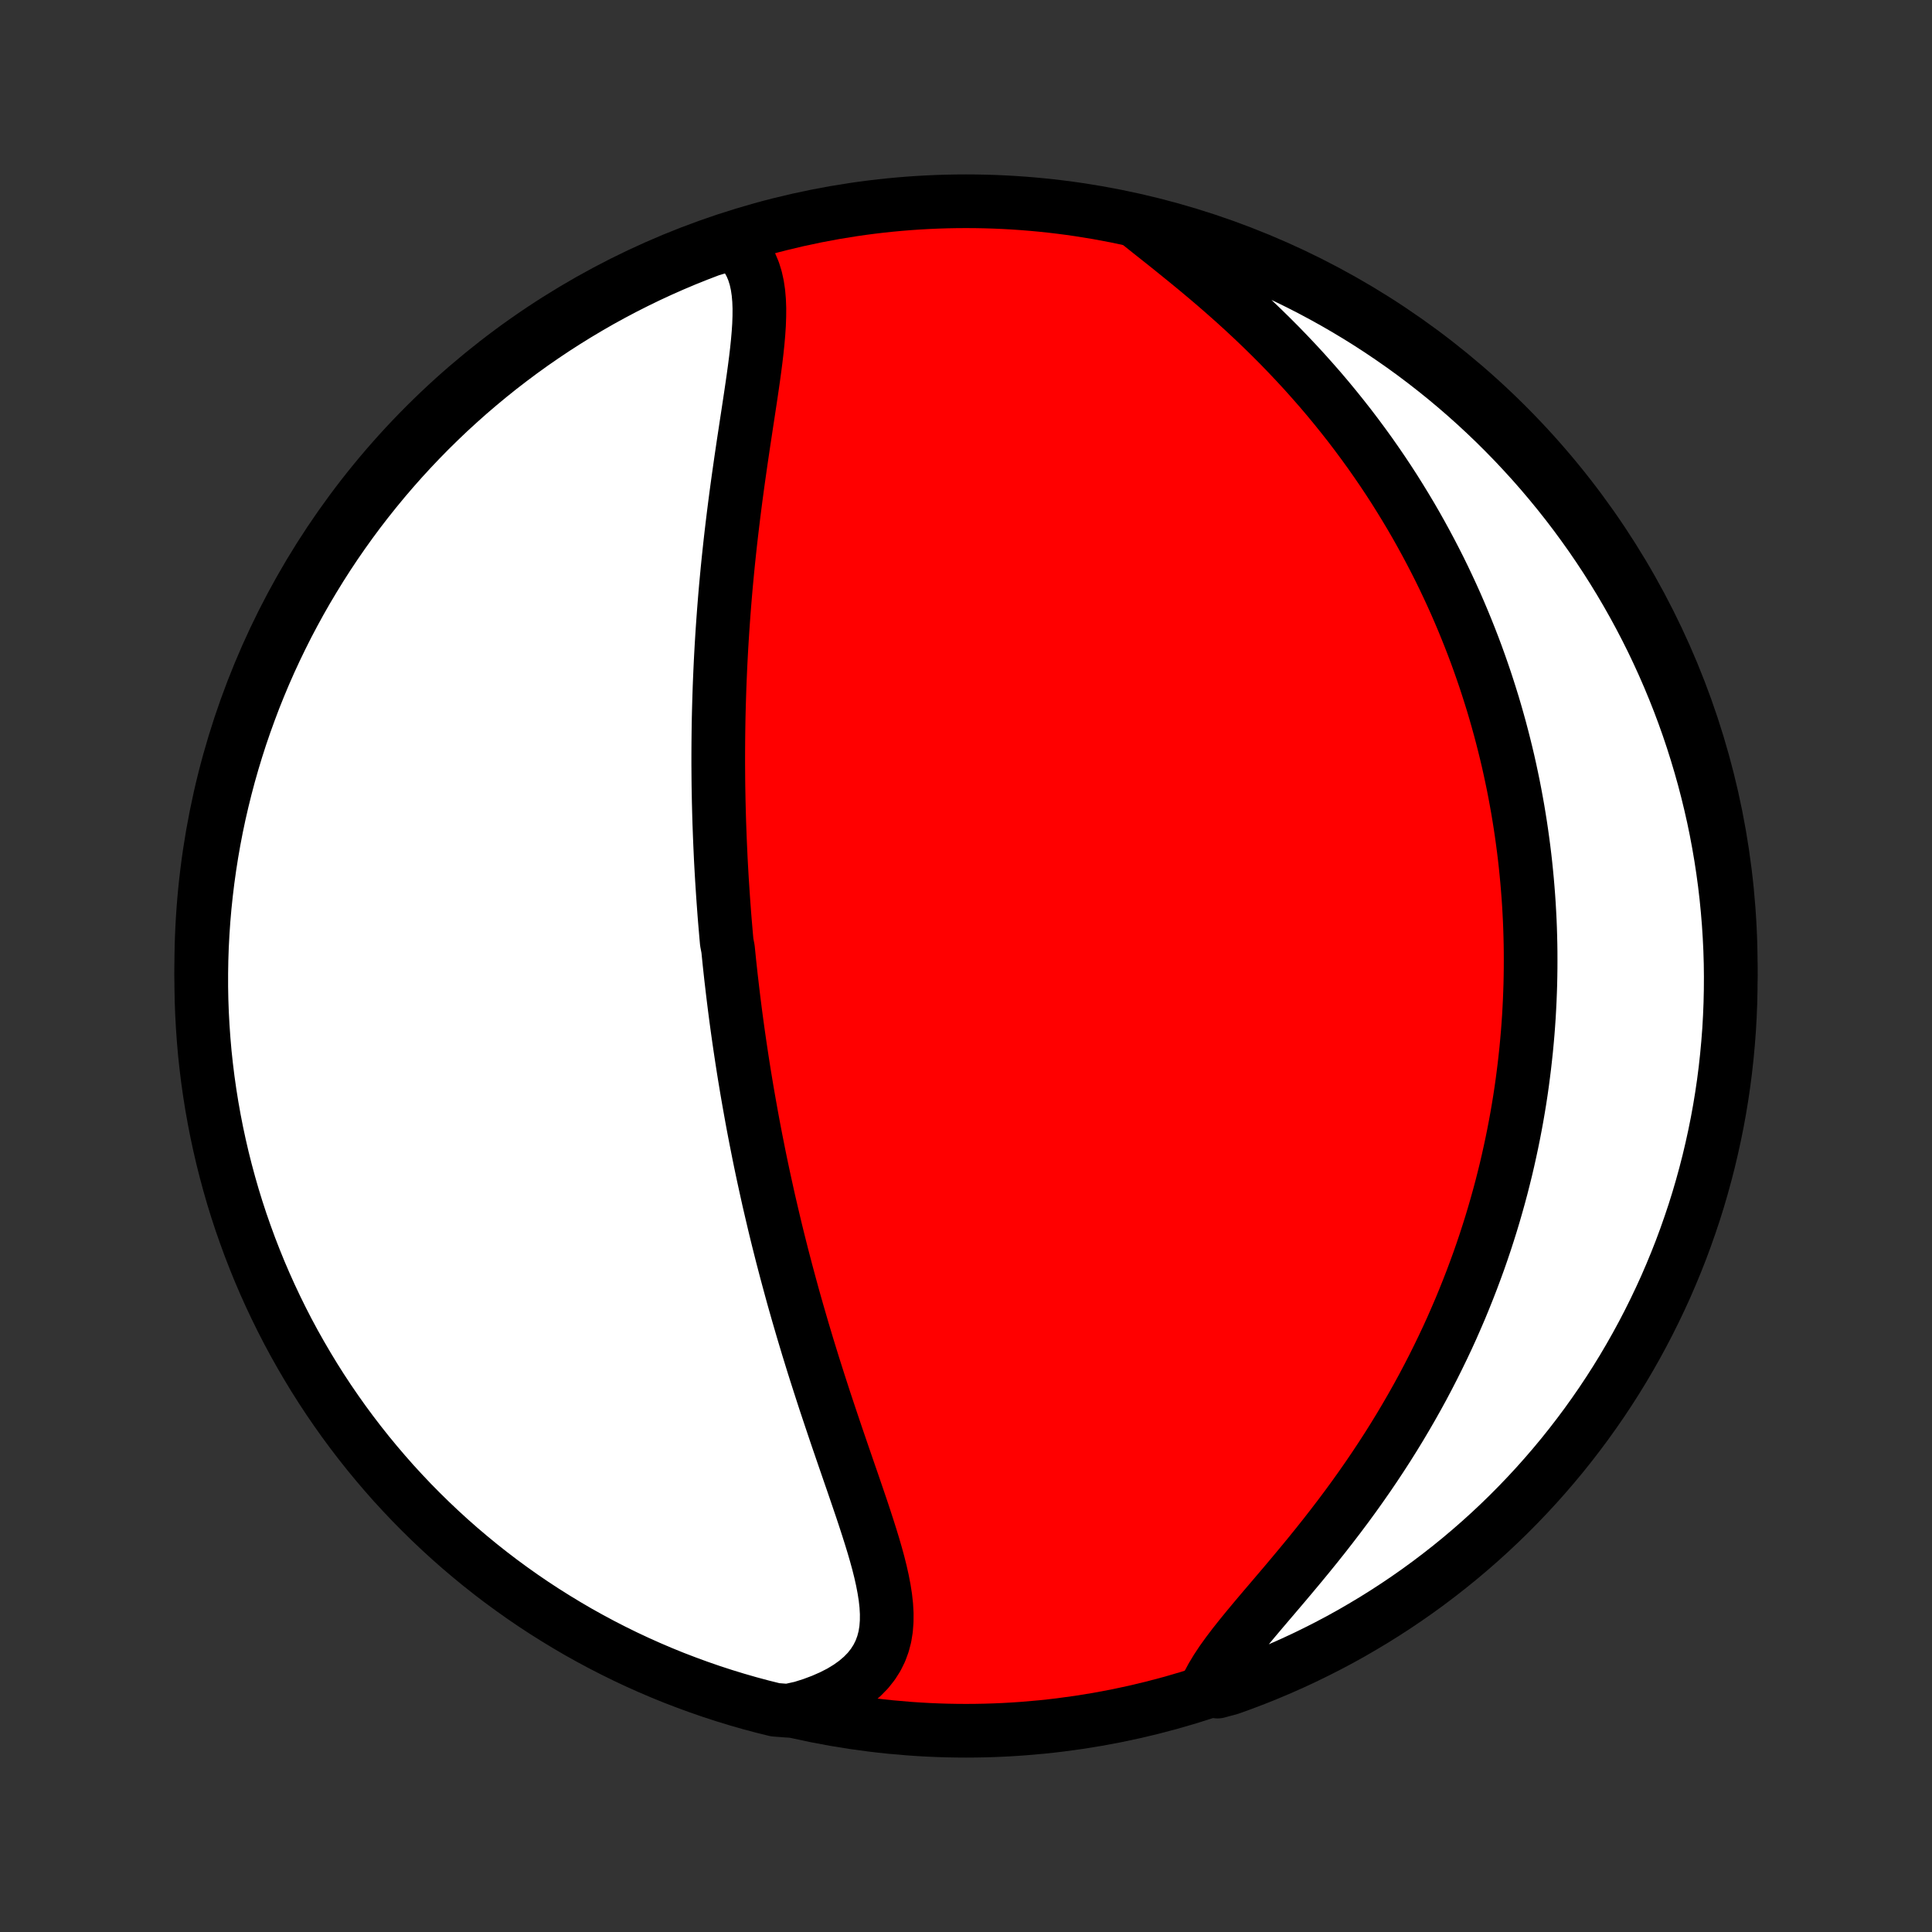 <?xml version="1.0" encoding="utf-8" standalone="no"?>
<!DOCTYPE svg PUBLIC "-//W3C//DTD SVG 1.1//EN"
  "http://www.w3.org/Graphics/SVG/1.1/DTD/svg11.dtd">
<!-- Created with matplotlib (http://matplotlib.org/) -->
<svg height="72pt" version="1.1" viewBox="0 0 72 72" width="72pt" xmlns="http://www.w3.org/2000/svg" xmlns:xlink="http://www.w3.org/1999/xlink">
 <rect x="0" y="0" width="72" height="72" fill="#333333" stroke="none"/>
 <defs>
  <style type="text/css">
*{stroke-linecap:butt;stroke-linejoin:round;}
  </style>
 </defs>
 <g id="figure_1">
  <g id="patch_1">
   <path d="
M0 72
L72 72
L72 0
L0 0
z
" style="fill:none;"/>
  </g>
  <g id="axes_1">
   <g id="PatchCollection_1">
    <defs>
     <path d="
M36 -7.5
C43.558 -7.5 50.808 -10.503 56.153 -15.848
C61.497 -21.192 64.5 -28.442 64.5 -36
C64.5 -43.558 61.497 -50.808 56.153 -56.153
C50.808 -61.497 43.558 -64.5 36 -64.5
C28.442 -64.5 21.192 -61.497 15.848 -56.153
C10.503 -50.808 7.5 -43.558 7.5 -36
C7.5 -28.442 10.503 -21.192 15.848 -15.848
C21.192 -10.503 28.442 -7.5 36 -7.5
z
" id="C0_0_a811fe30f3"/>
     <path d="
M27.321 -62.944
L27.528 -62.766
L27.707 -62.569
L27.858 -62.357
L27.984 -62.13
L28.085 -61.889
L28.164 -61.634
L28.223 -61.368
L28.264 -61.091
L28.289 -60.804
L28.3 -60.508
L28.298 -60.205
L28.287 -59.894
L28.266 -59.578
L28.238 -59.255
L28.204 -58.929
L28.165 -58.598
L28.122 -58.264
L28.076 -57.927
L28.027 -57.587
L27.977 -57.246
L27.925 -56.903
L27.873 -56.559
L27.82 -56.214
L27.768 -55.868
L27.715 -55.523
L27.664 -55.177
L27.613 -54.832
L27.564 -54.487
L27.515 -54.144
L27.468 -53.801
L27.422 -53.459
L27.378 -53.119
L27.335 -52.78
L27.294 -52.442
L27.254 -52.106
L27.216 -51.773
L27.18 -51.44
L27.145 -51.11
L27.112 -50.782
L27.081 -50.456
L27.051 -50.132
L27.023 -49.809
L26.997 -49.49
L26.972 -49.172
L26.949 -48.856
L26.927 -48.543
L26.907 -48.231
L26.888 -47.922
L26.871 -47.615
L26.855 -47.31
L26.841 -47.008
L26.828 -46.707
L26.816 -46.408
L26.806 -46.111
L26.797 -45.817
L26.789 -45.524
L26.782 -45.233
L26.777 -44.944
L26.773 -44.657
L26.77 -44.372
L26.768 -44.089
L26.767 -43.807
L26.767 -43.526
L26.769 -43.248
L26.771 -42.971
L26.774 -42.695
L26.779 -42.421
L26.784 -42.148
L26.791 -41.876
L26.798 -41.606
L26.806 -41.337
L26.816 -41.069
L26.826 -40.802
L26.837 -40.536
L26.849 -40.272
L26.861 -40.008
L26.875 -39.745
L26.89 -39.482
L26.905 -39.221
L26.922 -38.96
L26.939 -38.7
L26.957 -38.44
L26.976 -38.181
L26.995 -37.923
L27.016 -37.664
L27.038 -37.406
L27.06 -37.149
L27.083 -36.891
L27.132 -36.634
L27.158 -36.377
L27.184 -36.12
L27.212 -35.863
L27.24 -35.605
L27.27 -35.348
L27.3 -35.091
L27.331 -34.833
L27.363 -34.575
L27.396 -34.316
L27.43 -34.057
L27.465 -33.798
L27.501 -33.538
L27.538 -33.278
L27.576 -33.016
L27.615 -32.755
L27.655 -32.492
L27.696 -32.228
L27.738 -31.964
L27.782 -31.699
L27.826 -31.433
L27.872 -31.165
L27.919 -30.897
L27.967 -30.627
L28.016 -30.356
L28.066 -30.084
L28.118 -29.811
L28.171 -29.536
L28.226 -29.26
L28.281 -28.982
L28.338 -28.703
L28.397 -28.422
L28.457 -28.14
L28.519 -27.856
L28.582 -27.57
L28.646 -27.282
L28.713 -26.993
L28.781 -26.702
L28.85 -26.409
L28.921 -26.114
L28.994 -25.817
L29.069 -25.519
L29.145 -25.218
L29.224 -24.915
L29.304 -24.61
L29.386 -24.304
L29.47 -23.995
L29.555 -23.684
L29.643 -23.372
L29.733 -23.057
L29.825 -22.74
L29.918 -22.421
L30.014 -22.101
L30.111 -21.778
L30.211 -21.454
L30.312 -21.127
L30.416 -20.799
L30.521 -20.47
L30.628 -20.139
L30.736 -19.806
L30.847 -19.472
L30.959 -19.137
L31.072 -18.8
L31.186 -18.462
L31.302 -18.124
L31.418 -17.785
L31.535 -17.446
L31.652 -17.106
L31.77 -16.766
L31.886 -16.427
L32.002 -16.087
L32.117 -15.749
L32.229 -15.411
L32.338 -15.075
L32.444 -14.741
L32.546 -14.408
L32.642 -14.078
L32.732 -13.75
L32.813 -13.426
L32.885 -13.105
L32.946 -12.788
L32.995 -12.476
L33.029 -12.169
L33.046 -11.868
L33.044 -11.574
L33.022 -11.286
L32.977 -11.006
L32.906 -10.735
L32.809 -10.472
L32.684 -10.219
L32.53 -9.977
L32.347 -9.745
L32.133 -9.526
L31.889 -9.318
L31.617 -9.124
L31.317 -8.942
L30.99 -8.775
L30.639 -8.621
L30.266 -8.481
L29.871 -8.356
L29.37 -8.245
L28.887 -8.282
L28.406 -8.402
L27.928 -8.53
L27.452 -8.667
L26.979 -8.812
L26.509 -8.965
L26.041 -9.127
L25.577 -9.297
L25.115 -9.474
L24.657 -9.66
L24.203 -9.854
L23.752 -10.056
L23.304 -10.266
L22.861 -10.484
L22.422 -10.709
L21.986 -10.943
L21.555 -11.183
L21.129 -11.432
L20.707 -11.688
L20.289 -11.951
L19.877 -12.221
L19.469 -12.499
L19.067 -12.784
L18.669 -13.076
L18.277 -13.375
L17.89 -13.681
L17.509 -13.994
L17.133 -14.313
L16.763 -14.639
L16.399 -14.972
L16.041 -15.311
L15.689 -15.656
L15.343 -16.007
L15.004 -16.365
L14.67 -16.728
L14.344 -17.098
L14.024 -17.473
L13.71 -17.854
L13.404 -18.24
L13.104 -18.632
L12.811 -19.029
L12.526 -19.431
L12.247 -19.838
L11.976 -20.25
L11.712 -20.667
L11.456 -21.089
L11.207 -21.515
L10.965 -21.945
L10.731 -22.38
L10.505 -22.819
L10.287 -23.262
L10.076 -23.709
L9.873 -24.16
L9.678 -24.614
L9.492 -25.072
L9.313 -25.533
L9.143 -25.997
L8.98 -26.464
L8.826 -26.934
L8.68 -27.407
L8.543 -27.883
L8.414 -28.361
L8.293 -28.841
L8.181 -29.324
L8.077 -29.808
L7.982 -30.295
L7.895 -30.783
L7.817 -31.273
L7.747 -31.764
L7.686 -32.257
L7.633 -32.75
L7.59 -33.245
L7.555 -33.74
L7.528 -34.237
L7.51 -34.733
L7.501 -35.23
L7.501 -35.728
L7.509 -36.225
L7.526 -36.722
L7.552 -37.22
L7.586 -37.716
L7.629 -38.213
L7.681 -38.708
L7.741 -39.203
L7.81 -39.697
L7.887 -40.189
L7.973 -40.681
L8.067 -41.171
L8.17 -41.659
L8.282 -42.145
L8.402 -42.63
L8.53 -43.113
L8.667 -43.594
L8.812 -44.072
L8.965 -44.548
L9.127 -45.021
L9.297 -45.491
L9.474 -45.959
L9.66 -46.423
L9.854 -46.885
L10.056 -47.343
L10.266 -47.797
L10.484 -48.248
L10.709 -48.696
L10.943 -49.139
L11.183 -49.578
L11.432 -50.014
L11.688 -50.444
L11.951 -50.871
L12.221 -51.293
L12.499 -51.711
L12.784 -52.123
L13.076 -52.531
L13.375 -52.934
L13.681 -53.331
L13.994 -53.723
L14.313 -54.11
L14.639 -54.491
L14.972 -54.867
L15.311 -55.237
L15.656 -55.601
L16.007 -55.959
L16.365 -56.311
L16.728 -56.657
L17.098 -56.996
L17.473 -57.33
L17.854 -57.656
L18.24 -57.976
L18.632 -58.29
L19.029 -58.596
L19.431 -58.896
L19.838 -59.189
L20.25 -59.474
L20.667 -59.753
L21.089 -60.024
L21.515 -60.288
L21.945 -60.544
L22.38 -60.794
L22.819 -61.035
L23.262 -61.269
L23.709 -61.495
L24.16 -61.714
L24.614 -61.924
L25.072 -62.127
L25.533 -62.322
L25.997 -62.508
L26.464 -62.687
z
" id="C0_1_fad310bfbb"/>
     <path d="
M42.493 -63.638
L42.832 -63.367
L43.179 -63.092
L43.531 -62.812
L43.886 -62.526
L44.242 -62.237
L44.6 -61.943
L44.957 -61.644
L45.312 -61.342
L45.664 -61.035
L46.013 -60.725
L46.358 -60.411
L46.698 -60.094
L47.033 -59.774
L47.363 -59.451
L47.687 -59.126
L48.004 -58.798
L48.315 -58.469
L48.62 -58.138
L48.917 -57.805
L49.209 -57.472
L49.493 -57.137
L49.77 -56.801
L50.04 -56.465
L50.304 -56.129
L50.56 -55.792
L50.81 -55.455
L51.053 -55.119
L51.289 -54.782
L51.519 -54.446
L51.742 -54.111
L51.959 -53.776
L52.169 -53.441
L52.373 -53.108
L52.572 -52.775
L52.764 -52.444
L52.95 -52.113
L53.131 -51.783
L53.306 -51.455
L53.476 -51.128
L53.641 -50.802
L53.8 -50.477
L53.954 -50.153
L54.103 -49.831
L54.248 -49.51
L54.387 -49.19
L54.522 -48.871
L54.652 -48.554
L54.778 -48.238
L54.9 -47.923
L55.018 -47.609
L55.131 -47.297
L55.24 -46.986
L55.346 -46.676
L55.447 -46.367
L55.545 -46.059
L55.64 -45.752
L55.73 -45.447
L55.817 -45.142
L55.901 -44.838
L55.981 -44.535
L56.058 -44.233
L56.132 -43.932
L56.203 -43.632
L56.27 -43.332
L56.334 -43.033
L56.396 -42.734
L56.454 -42.437
L56.509 -42.139
L56.562 -41.843
L56.611 -41.547
L56.658 -41.251
L56.702 -40.955
L56.743 -40.66
L56.782 -40.364
L56.818 -40.069
L56.851 -39.775
L56.881 -39.48
L56.909 -39.185
L56.934 -38.89
L56.957 -38.595
L56.977 -38.3
L56.994 -38.004
L57.009 -37.709
L57.021 -37.413
L57.03 -37.116
L57.037 -36.819
L57.041 -36.522
L57.042 -36.224
L57.041 -35.925
L57.037 -35.626
L57.031 -35.325
L57.021 -35.025
L57.009 -34.723
L56.994 -34.42
L56.977 -34.116
L56.956 -33.811
L56.933 -33.506
L56.906 -33.199
L56.877 -32.89
L56.844 -32.581
L56.809 -32.27
L56.77 -31.958
L56.729 -31.644
L56.684 -31.329
L56.636 -31.013
L56.584 -30.695
L56.529 -30.375
L56.47 -30.053
L56.408 -29.73
L56.342 -29.406
L56.272 -29.079
L56.199 -28.751
L56.122 -28.42
L56.04 -28.088
L55.955 -27.754
L55.865 -27.418
L55.771 -27.081
L55.673 -26.741
L55.57 -26.399
L55.462 -26.055
L55.35 -25.709
L55.233 -25.362
L55.111 -25.012
L54.983 -24.661
L54.851 -24.307
L54.713 -23.952
L54.57 -23.595
L54.422 -23.235
L54.267 -22.875
L54.108 -22.512
L53.942 -22.148
L53.77 -21.783
L53.592 -21.416
L53.408 -21.047
L53.218 -20.678
L53.022 -20.307
L52.819 -19.936
L52.61 -19.564
L52.394 -19.191
L52.172 -18.817
L51.944 -18.444
L51.709 -18.07
L51.468 -17.697
L51.221 -17.324
L50.968 -16.952
L50.709 -16.581
L50.445 -16.211
L50.175 -15.842
L49.9 -15.475
L49.621 -15.111
L49.338 -14.748
L49.052 -14.389
L48.763 -14.032
L48.472 -13.679
L48.18 -13.329
L47.889 -12.983
L47.599 -12.642
L47.312 -12.305
L47.029 -11.973
L46.753 -11.646
L46.485 -11.324
L46.227 -11.008
L45.981 -10.698
L45.75 -10.393
L45.535 -10.094
L45.341 -9.801
L45.168 -9.514
L45.018 -9.234
L45.376 -8.959
L45.844 -9.086
L46.309 -9.254
L46.771 -9.43
L47.23 -9.614
L47.686 -9.806
L48.138 -10.006
L48.586 -10.214
L49.03 -10.43
L49.47 -10.653
L49.907 -10.884
L50.339 -11.123
L50.766 -11.37
L51.19 -11.624
L51.608 -11.885
L52.022 -12.154
L52.431 -12.43
L52.835 -12.713
L53.234 -13.004
L53.627 -13.301
L54.015 -13.605
L54.398 -13.916
L54.775 -14.234
L55.146 -14.558
L55.512 -14.889
L55.871 -15.226
L56.225 -15.57
L56.572 -15.92
L56.913 -16.276
L57.248 -16.638
L57.576 -17.006
L57.898 -17.38
L58.213 -17.759
L58.521 -18.144
L58.823 -18.535
L59.117 -18.93
L59.404 -19.331
L59.685 -19.737
L59.958 -20.148
L60.224 -20.564
L60.482 -20.984
L60.733 -21.41
L60.976 -21.839
L61.212 -22.273
L61.44 -22.711
L61.66 -23.153
L61.873 -23.599
L62.078 -24.048
L62.274 -24.502
L62.463 -24.959
L62.644 -25.419
L62.816 -25.882
L62.98 -26.349
L63.137 -26.818
L63.285 -27.291
L63.424 -27.766
L63.555 -28.243
L63.678 -28.723
L63.792 -29.205
L63.898 -29.689
L63.996 -30.175
L64.085 -30.663
L64.165 -31.152
L64.237 -31.643
L64.3 -32.135
L64.354 -32.629
L64.4 -33.123
L64.438 -33.618
L64.466 -34.114
L64.486 -34.611
L64.497 -35.108
L64.5 -35.605
L64.494 -36.103
L64.479 -36.6
L64.455 -37.097
L64.423 -37.594
L64.382 -38.09
L64.333 -38.586
L64.275 -39.081
L64.208 -39.575
L64.133 -40.068
L64.049 -40.56
L63.957 -41.05
L63.856 -41.539
L63.746 -42.026
L63.628 -42.511
L63.502 -42.994
L63.367 -43.475
L63.224 -43.954
L63.073 -44.431
L62.914 -44.904
L62.746 -45.376
L62.57 -45.844
L62.386 -46.309
L62.194 -46.771
L61.994 -47.23
L61.786 -47.686
L61.571 -48.138
L61.347 -48.586
L61.116 -49.03
L60.877 -49.47
L60.63 -49.907
L60.376 -50.339
L60.115 -50.766
L59.846 -51.19
L59.57 -51.608
L59.287 -52.022
L58.996 -52.431
L58.699 -52.835
L58.395 -53.234
L58.084 -53.627
L57.766 -54.015
L57.442 -54.398
L57.111 -54.775
L56.773 -55.146
L56.43 -55.512
L56.08 -55.871
L55.724 -56.225
L55.362 -56.572
L54.994 -56.913
L54.62 -57.248
L54.241 -57.576
L53.856 -57.898
L53.465 -58.213
L53.07 -58.521
L52.669 -58.823
L52.263 -59.117
L51.852 -59.404
L51.436 -59.685
L51.016 -59.958
L50.59 -60.224
L50.161 -60.482
L49.727 -60.733
L49.289 -60.976
L48.847 -61.212
L48.401 -61.44
L47.952 -61.66
L47.498 -61.873
L47.041 -62.078
L46.581 -62.274
L46.118 -62.463
L45.651 -62.644
L45.182 -62.816
L44.709 -62.98
L44.234 -63.137
L43.757 -63.285
L43.277 -63.424
z
" id="C0_2_ecd1971e25"/>
    </defs>
    <g clip-path="url(#p1bffca34e9)">
     <use style="fill:#ff0000;stroke:#000000;stroke-width:2.0;" x="0.0" xlink:href="#C0_0_a811fe30f3" y="72.0"/>
    </g>
    <g clip-path="url(#p1bffca34e9)">
     <use style="fill:#ffffff;stroke:#000000;stroke-width:2.0;" x="0.0" xlink:href="#C0_1_fad310bfbb" y="72.0"/>
    </g>
    <g clip-path="url(#p1bffca34e9)">
     <use style="fill:#ffffff;stroke:#000000;stroke-width:2.0;" x="0.0" xlink:href="#C0_2_ecd1971e25" y="72.0"/>
    </g>
   </g>
  </g>
 </g>
 <defs>
  <clipPath id="p1bffca34e9">
   <rect height="72.0" width="72.0" x="0.0" y="0.0"/>
  </clipPath>
 </defs>
</svg>
